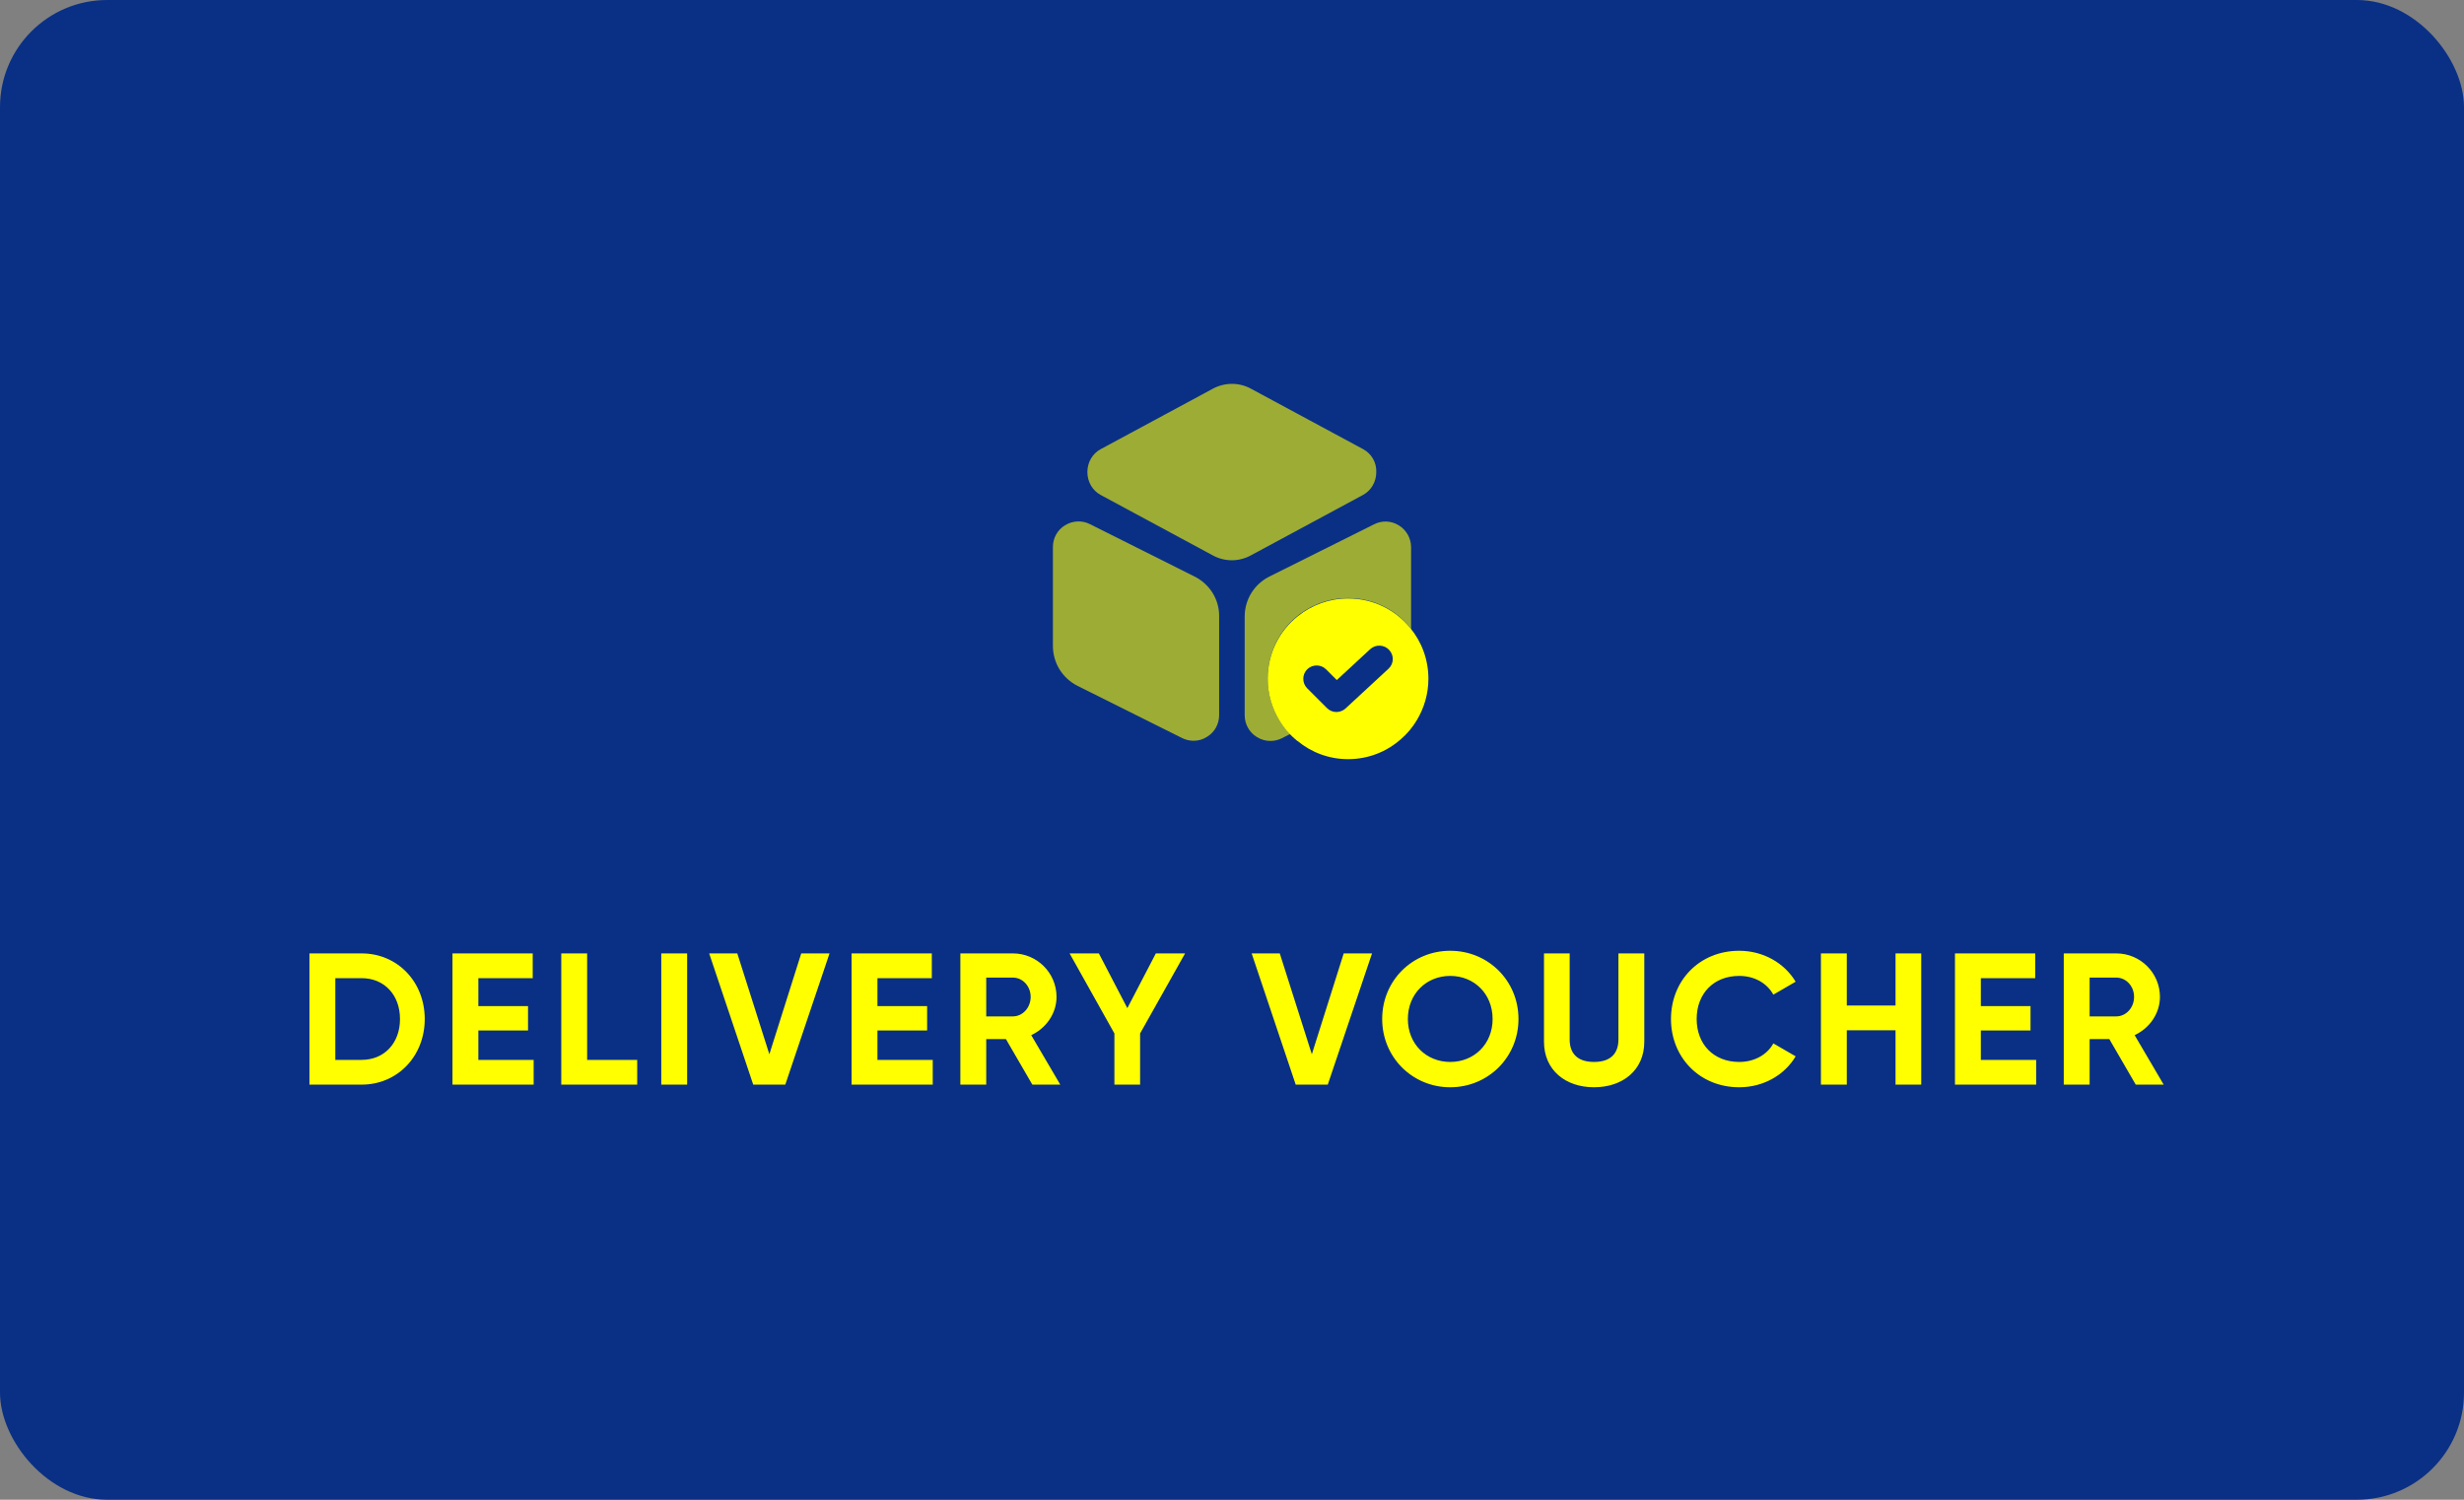 <svg width="184" height="112" viewBox="0 0 184 112" fill="none" xmlns="http://www.w3.org/2000/svg">
<rect x="0" y="0" width="184" height="112" fill="#808080" stroke="none"/>
<rect width="184" height="112" rx="8" fill="#0A3085"/>
<path opacity="0.6" d="M101.8 33.547L93.413 29.027C92.534 28.547 91.467 28.547 90.573 29.027L82.187 33.547C81.574 33.88 81.2 34.533 81.2 35.253C81.2 35.973 81.574 36.627 82.187 36.96L90.573 41.48C91.013 41.72 91.507 41.84 91.987 41.84C92.467 41.84 92.96 41.72 93.4 41.48L101.787 36.96C102.4 36.627 102.774 35.973 102.774 35.253C102.8 34.533 102.414 33.88 101.8 33.547Z" fill="#FFFF00"/>
<path opacity="0.6" d="M89.2 43.053L81.4 39.147C80.8 38.84 80.106 38.88 79.533 39.227C78.96 39.573 78.626 40.187 78.626 40.853V48.227C78.626 49.507 79.333 50.653 80.48 51.227L88.28 55.12C88.546 55.253 88.84 55.32 89.133 55.32C89.48 55.32 89.826 55.227 90.133 55.027C90.707 54.68 91.04 54.067 91.04 53.4V46.027C91.053 44.773 90.347 43.627 89.2 43.053Z" fill="#FFFF00"/>
<path opacity="0.6" d="M105.373 40.867V46.987C105.36 46.973 105.347 46.947 105.333 46.933C105.333 46.92 105.32 46.907 105.307 46.893C105.253 46.813 105.187 46.733 105.12 46.667C105.107 46.653 105.093 46.627 105.08 46.613C104 45.413 102.413 44.667 100.667 44.667C98.987 44.667 97.453 45.36 96.36 46.48C95.307 47.56 94.667 49.04 94.667 50.667C94.667 51.787 94.987 52.853 95.533 53.76C95.76 54.147 96.04 54.493 96.347 54.813L95.72 55.133C95.454 55.267 95.16 55.333 94.867 55.333C94.52 55.333 94.174 55.24 93.853 55.04C93.293 54.693 92.947 54.08 92.947 53.413V46.053C92.947 44.773 93.653 43.627 94.8 43.053L102.6 39.16C103.2 38.853 103.893 38.88 104.467 39.24C105.027 39.587 105.373 40.2 105.373 40.867Z" fill="#FFFF00"/>
<path d="M105.307 46.893C104.213 45.547 102.547 44.693 100.667 44.693C99.253 44.693 97.947 45.187 96.92 46.013C95.533 47.107 94.666 48.8 94.666 50.693C94.666 51.813 94.987 52.88 95.533 53.787C95.893 54.387 96.347 54.907 96.88 55.333H96.893C97.92 56.187 99.24 56.693 100.667 56.693C102.187 56.693 103.56 56.133 104.613 55.2C105.08 54.8 105.48 54.32 105.8 53.787C106.347 52.88 106.667 51.813 106.667 50.693C106.667 49.253 106.16 47.92 105.307 46.893ZM103.68 49.947L100.48 52.907C100.293 53.08 100.04 53.173 99.8 53.173C99.546 53.173 99.293 53.08 99.093 52.88L97.613 51.4C97.227 51.013 97.227 50.373 97.613 49.987C98 49.6 98.64 49.6 99.026 49.987L99.826 50.787L102.32 48.48C102.72 48.107 103.36 48.133 103.733 48.533C104.12 48.947 104.093 49.573 103.68 49.947Z" fill="#FFFF00"/>
<path d="M27 71.2C29.702 71.2 31.718 73.342 31.718 76.1C31.718 78.858 29.702 81 27 81H23.108V71.2H27ZM27 79.152C28.694 79.152 29.87 77.906 29.87 76.1C29.87 74.294 28.694 73.048 27 73.048H25.04V79.152H27ZM35.721 79.152H39.851V81H33.789V71.2H39.781V73.048H35.721V75.134H39.431V76.954H35.721V79.152ZM43.844 79.152H47.583V81H41.913V71.2H43.844V79.152ZM49.38 71.2H51.312V81H49.38V71.2ZM56.248 81L52.958 71.2H55.058L57.452 78.732L59.832 71.2H61.946L58.642 81H56.248ZM65.523 79.152H69.653V81H63.591V71.2H69.583V73.048H65.523V75.134H69.233V76.954H65.523V79.152ZM77.091 81L75.117 77.598H73.647V81H71.715V71.2H75.635C77.441 71.2 78.897 72.656 78.897 74.448C78.897 75.68 78.126 76.786 77.007 77.304L79.177 81H77.091ZM73.647 73.006V75.904H75.635C76.362 75.904 76.965 75.26 76.965 74.448C76.965 73.636 76.362 73.006 75.635 73.006H73.647ZM88.497 71.2L85.137 77.178V81H83.219V77.178L79.873 71.2H82.057L84.185 75.288L86.313 71.2H88.497ZM96.758 81L93.468 71.2H95.568L97.962 78.732L100.342 71.2H102.456L99.152 81H96.758ZM108.297 81.196C105.469 81.196 103.215 78.956 103.215 76.1C103.215 73.23 105.469 71.004 108.297 71.004C111.125 71.004 113.393 73.23 113.393 76.1C113.393 78.956 111.125 81.196 108.297 81.196ZM108.297 79.306C110.075 79.306 111.461 77.976 111.461 76.1C111.461 74.21 110.075 72.88 108.297 72.88C106.519 72.88 105.133 74.21 105.133 76.1C105.133 77.976 106.519 79.306 108.297 79.306ZM119.036 81.196C116.894 81.196 115.298 79.908 115.298 77.794V71.2H117.216V77.64C117.216 78.592 117.72 79.306 119.036 79.306C120.352 79.306 120.856 78.592 120.856 77.64V71.2H122.788V77.794C122.788 79.908 121.192 81.196 119.036 81.196ZM129.877 81.196C126.909 81.196 124.781 78.956 124.781 76.1C124.781 73.23 126.909 71.004 129.877 71.004C131.669 71.004 133.251 71.914 134.091 73.314L132.425 74.28C131.949 73.412 130.997 72.88 129.877 72.88C127.959 72.88 126.699 74.21 126.699 76.1C126.699 77.976 127.959 79.306 129.877 79.306C130.997 79.306 131.963 78.774 132.425 77.92L134.091 78.886C133.265 80.286 131.683 81.196 129.877 81.196ZM141.55 71.2H143.468V81H141.55V76.94H137.91V81H135.978V71.2H137.91V75.092H141.55V71.2ZM147.92 79.152H152.05V81H145.988V71.2H151.98V73.048H147.92V75.134H151.63V76.954H147.92V79.152ZM159.488 81L157.514 77.598H156.044V81H154.112V71.2H158.032C159.838 71.2 161.294 72.656 161.294 74.448C161.294 75.68 160.524 76.786 159.404 77.304L161.574 81H159.488ZM156.044 73.006V75.904H158.032C158.76 75.904 159.362 75.26 159.362 74.448C159.362 73.636 158.76 73.006 158.032 73.006H156.044Z" fill="#FFFF00"/>
</svg>
